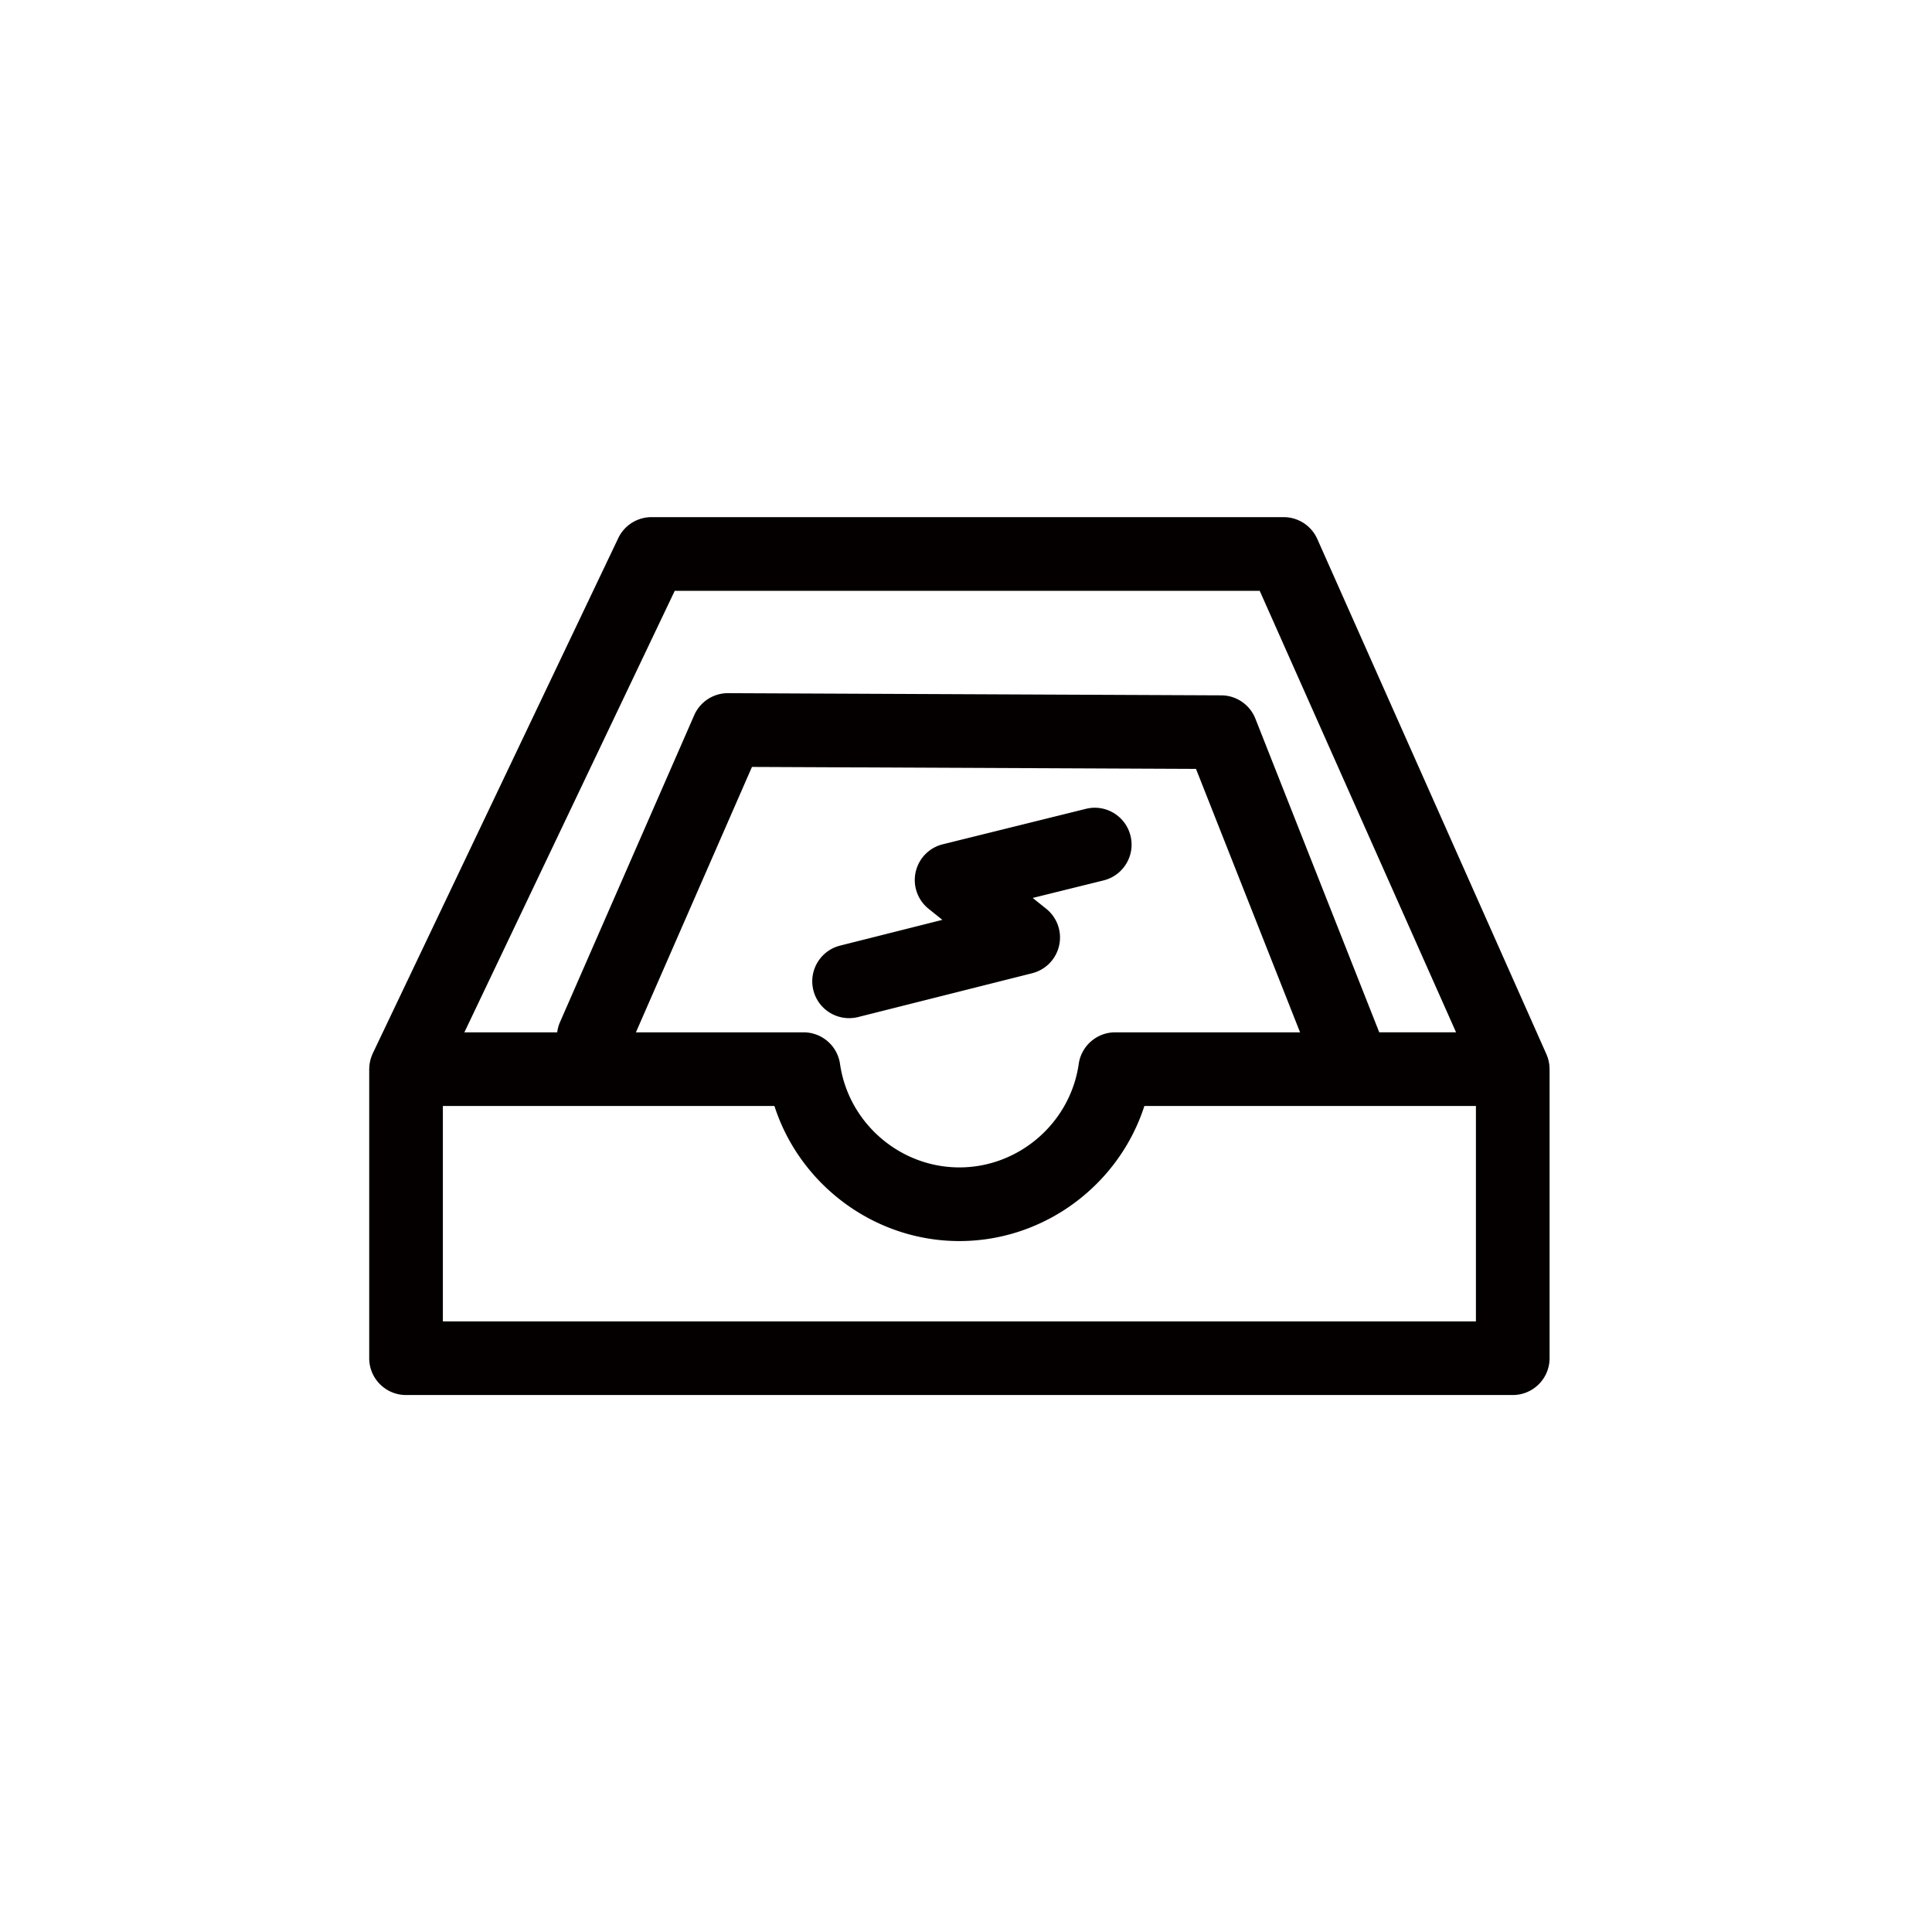 <?xml version="1.0" standalone="no"?><!DOCTYPE svg PUBLIC "-//W3C//DTD SVG 1.1//EN" "http://www.w3.org/Graphics/SVG/1.1/DTD/svg11.dtd"><svg t="1606876558389" class="icon" viewBox="0 0 1024 1024" version="1.1" xmlns="http://www.w3.org/2000/svg" p-id="9967" xmlns:xlink="http://www.w3.org/1999/xlink" width="200" height="200"><defs><style type="text/css"></style></defs><path d="M821.23 565.21c-0.02-0.21-0.02-0.42-0.04-0.63-0.04-0.37-0.11-0.73-0.17-1.1-0.05-0.29-0.08-0.58-0.14-0.86-0.05-0.25-0.13-0.49-0.19-0.74-0.1-0.4-0.2-0.79-0.32-1.18-0.05-0.17-0.12-0.33-0.18-0.5-0.16-0.45-0.33-0.9-0.52-1.34a0.487 0.487 0 0 1-0.04-0.11L698.2 285.69a19.51 19.51 0 0 0-17.84-11.59H345.31c-7.53 0-14.39 4.33-17.62 11.12l-130.1 273.06c-0.05 0.1-0.08 0.21-0.13 0.32-0.17 0.37-0.32 0.74-0.47 1.12a18.549 18.549 0 0 0-0.58 1.78c-0.08 0.29-0.16 0.58-0.22 0.87-0.07 0.3-0.13 0.61-0.18 0.92-0.06 0.35-0.12 0.7-0.16 1.05-0.03 0.26-0.05 0.53-0.08 0.8-0.03 0.4-0.05 0.79-0.06 1.18 0 0.12-0.02 0.23-0.02 0.35v153.2c0 10.78 8.74 19.52 19.52 19.52h586.58c10.78 0 19.52-8.74 19.52-19.52v-153.2c0-0.05-0.01-0.09-0.01-0.13 0-0.44-0.03-0.88-0.07-1.33z m-463.6-252.07h310.04l104.07 234.01h-40.71L665.38 380.9a19.519 19.519 0 0 0-18.07-12.35l-261.4-1.16h-0.09c-7.75 0-14.78 4.59-17.89 11.71L296.8 541.78a19.51 19.51 0 0 0-1.47 5.38h-49.2l111.5-234.02z m331.43 234.02h-97.98c-9.71 0-17.95 7.14-19.33 16.75-4.49 31.27-31.68 54.84-63.26 54.84s-58.77-23.58-63.26-54.84c-1.38-9.61-9.61-16.75-19.33-16.75h-88.85l61.5-140.67 235.35 1.04 55.16 139.63z m93.2 153.2H234.73V586.2h175.73c13.47 41.8 52.99 71.59 98.04 71.59s84.57-29.79 98.04-71.59h175.73v114.16z" fill="#040000" p-id="9968"></path><path d="M575.55 428.7l-75.87 18.79a19.492 19.492 0 0 0-14.37 14.76 19.5 19.5 0 0 0 6.85 19.42l7.31 5.87-54.19 13.65c-10.45 2.63-16.8 13.23-14.17 23.69 2.23 8.86 10.18 14.76 18.92 14.76 1.58 0 3.18-0.19 4.78-0.58l92.27-23.23a19.52 19.52 0 0 0 14.3-14.78 19.5 19.5 0 0 0-6.86-19.38l-7.16-5.74 37.57-9.3c10.47-2.59 16.85-13.18 14.26-23.64-2.59-10.5-13.16-16.89-23.64-14.29z" fill="#040000" p-id="9969"></path></svg>